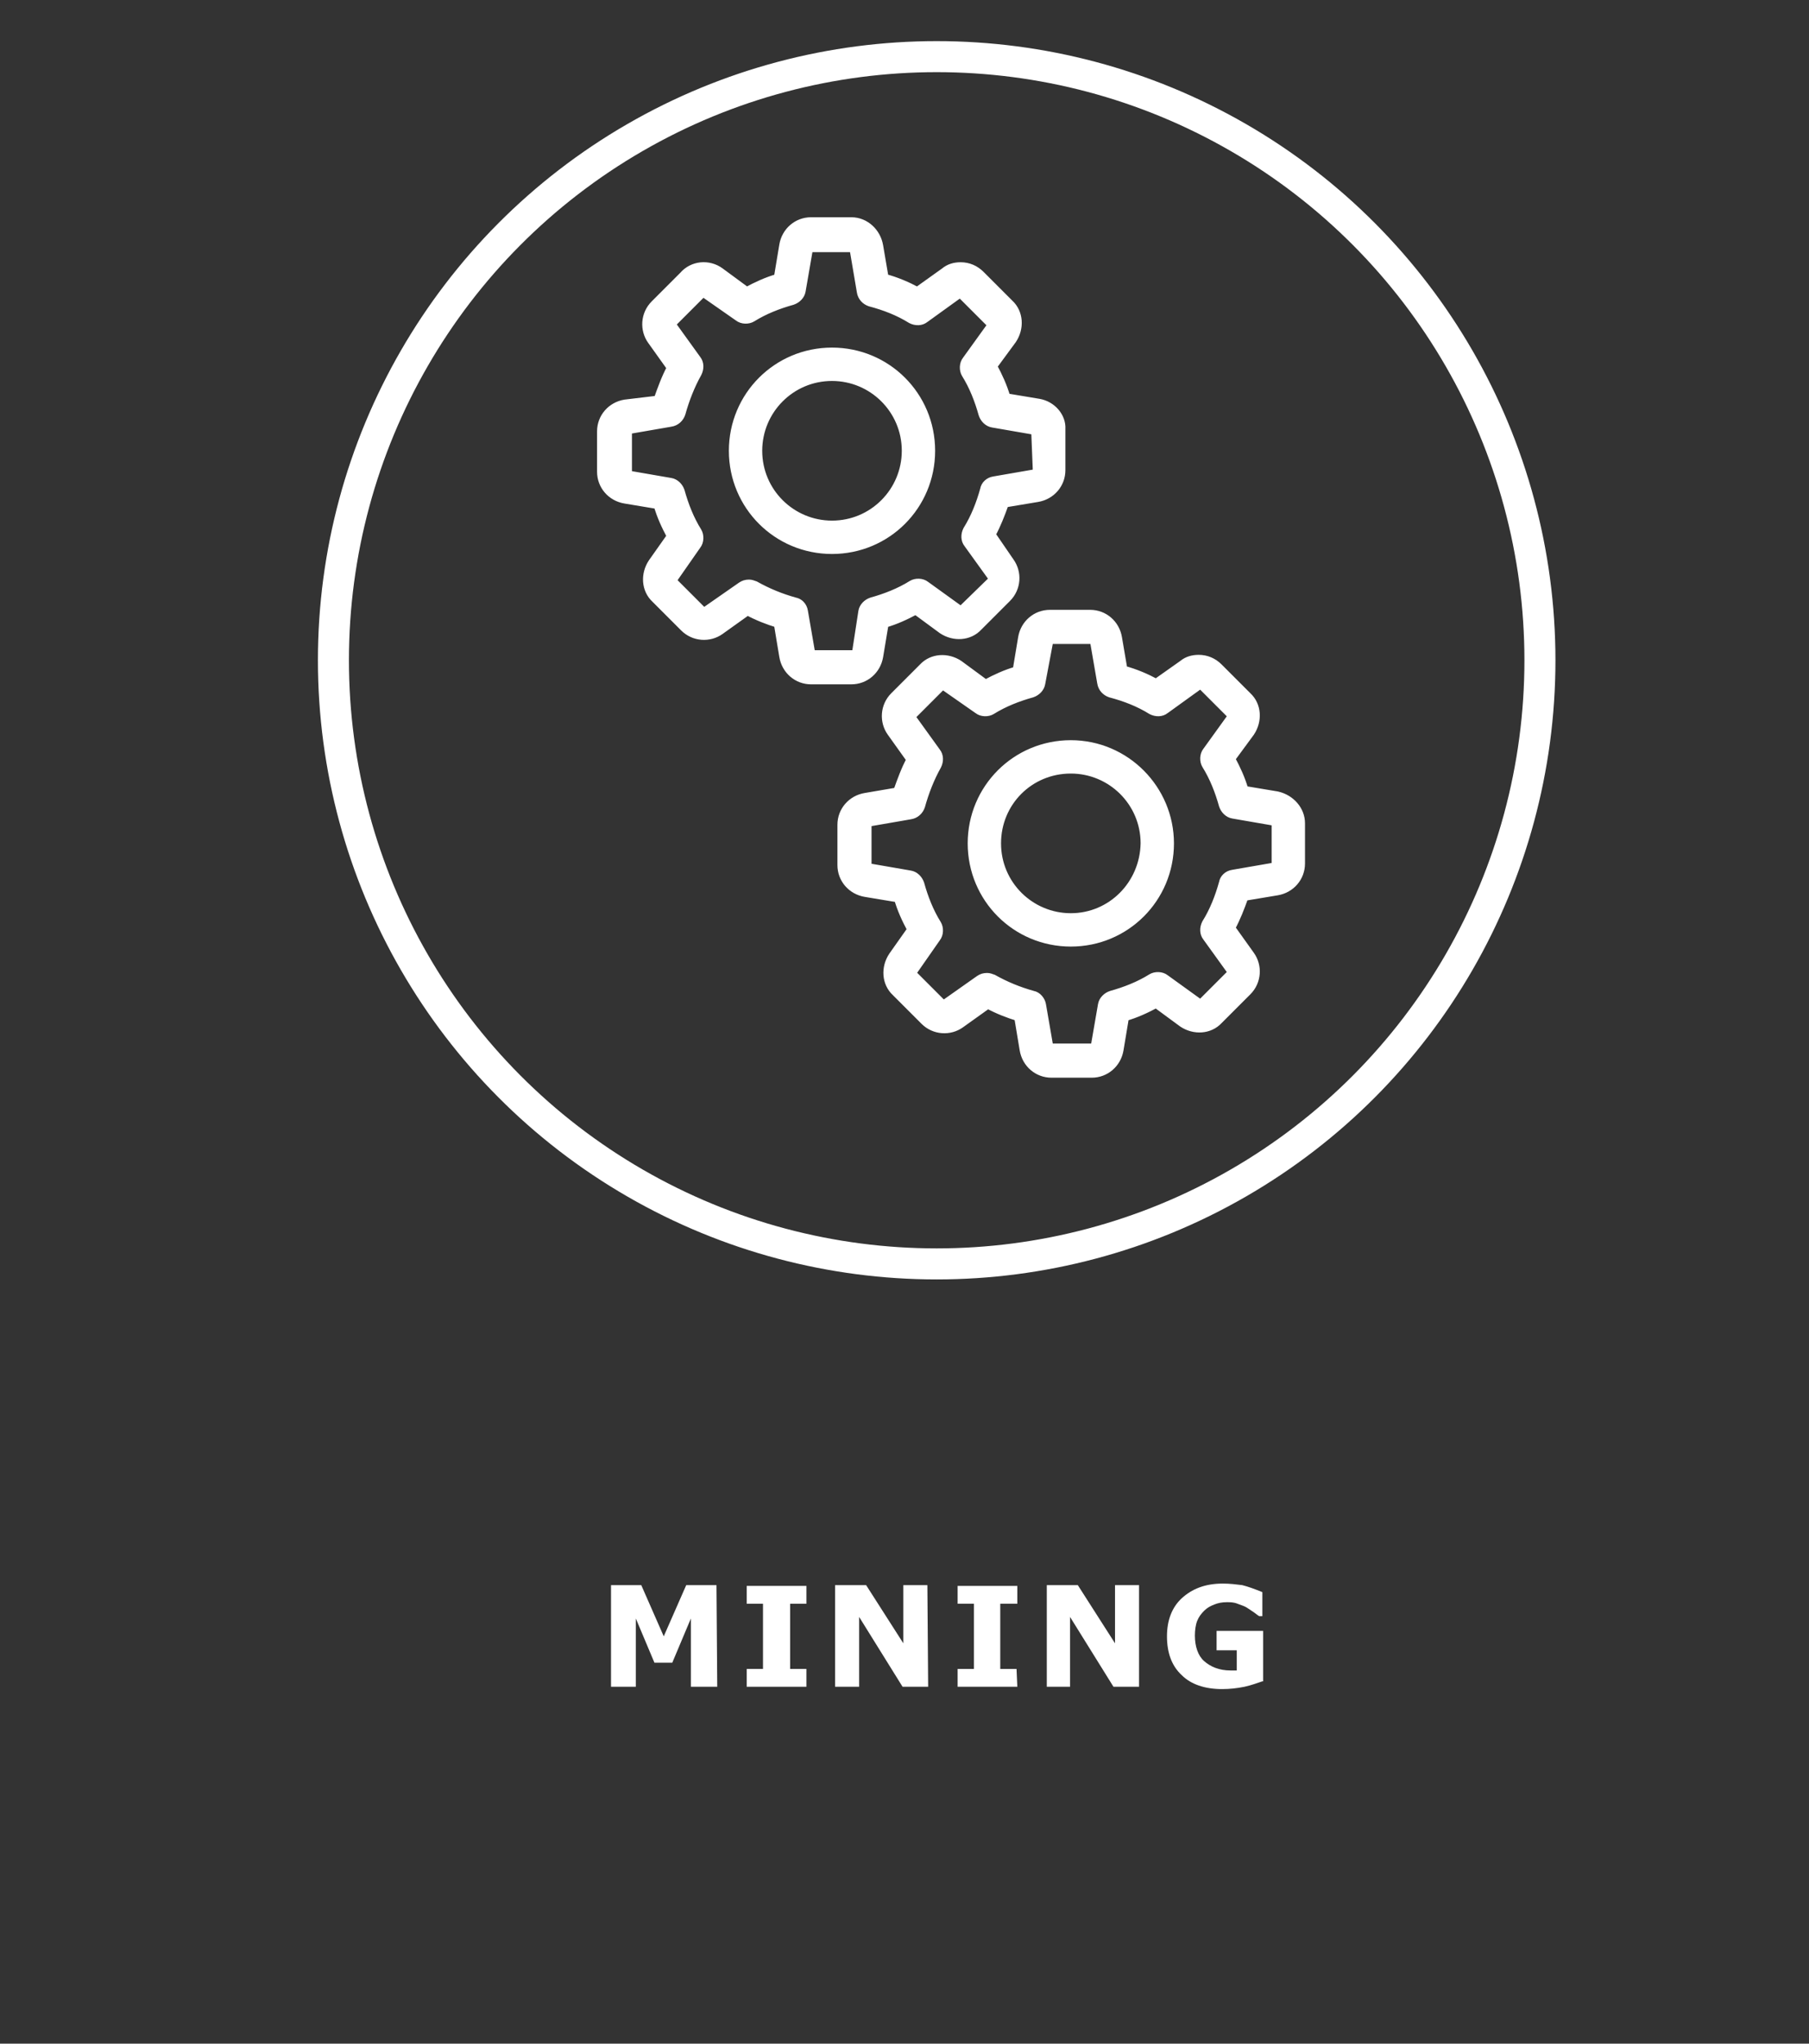 <?xml version="1.0" encoding="utf-8"?>
<!-- Generator: Adobe Illustrator 20.0.0, SVG Export Plug-In . SVG Version: 6.00 Build 0)  -->
<svg version="1.1" id="Layer_1" xmlns="http://www.w3.org/2000/svg" xmlns:xlink="http://www.w3.org/1999/xlink" x="0px" y="0px"
	 viewBox="0 0 233.3 263.4" style="enable-background:new 0 0 233.3 263.4;" xml:space="preserve">
<rect x="0" y="0" width="233.3" height="263.4" fill="#333333" stroke="none"/>
<style type="text/css">
	.st0{enable-background:new    ;}
	.st1{fill:#FFFFFF;}
	.st2{fill:none;stroke:#FFFFFF;stroke-width:4;stroke-miterlimit:10;}
	.st3{fill:#FFFFFF;stroke:#FFFFFF;stroke-miterlimit:10;}
</style>
<title>mining</title>
<g class="st0">
	<path class="st1" d="M92.5,217.4h-3.4v-8.8l-2.4,5.7h-2.3l-2.4-5.7v8.8h-3.2v-13.1h3.9l2.9,6.6l2.9-6.6h3.9L92.5,217.4L92.5,217.4z
		"/>
	<path class="st1" d="M104,217.4h-7.7v-2.3h2.1v-8.4h-2.1v-2.3h7.7v2.3h-2.1v8.4h2.1V217.4z"/>
	<path class="st1" d="M119.7,217.4h-3.3l-5.6-9v9h-3.1v-13.1h4l4.8,7.5v-7.5h3.1L119.7,217.4L119.7,217.4z"/>
	<path class="st1" d="M131.2,217.4h-7.7v-2.3h2.1v-8.4h-2.1v-2.3h7.7v2.3H129v8.4h2.1L131.2,217.4L131.2,217.4z"/>
	<path class="st1" d="M146.9,217.4h-3.3l-5.6-9v9h-3v-13.1h4l4.8,7.5v-7.5h3.1L146.9,217.4L146.9,217.4z"/>
	<path class="st1" d="M162.8,216.7c-0.6,0.2-1.4,0.5-2.3,0.7c-1,0.2-1.9,0.3-2.9,0.3c-2.2,0-4-0.6-5.2-1.8c-1.3-1.2-1.9-2.9-1.9-5
		c0-2,0.6-3.7,1.9-4.9c1.3-1.2,3-1.9,5.3-1.9c0.9,0,1.7,0.1,2.5,0.2c0.8,0.2,1.6,0.5,2.6,0.9v3.1h-0.4c-0.2-0.1-0.4-0.3-0.7-0.5
		s-0.6-0.4-0.9-0.6c-0.3-0.2-0.7-0.3-1.2-0.5s-0.9-0.2-1.4-0.2c-0.6,0-1.1,0.1-1.6,0.3s-0.9,0.4-1.3,0.8c-0.4,0.4-0.7,0.8-0.9,1.3
		s-0.3,1.2-0.3,1.9c0,1.4,0.4,2.6,1.2,3.3s1.9,1.2,3.4,1.2c0.1,0,0.3,0,0.4,0s0.3,0,0.4,0v-2.6h-2.6v-2.5h6v6.5H162.8z"/>
</g>
<circle id="_Path_" class="st2" cx="120.8" cy="85.1" r="77.8"/>
<g id="_Group_">
	<g id="_Group_2">
		<path id="_Compound_Path_" class="st3" d="M134,51.9l-4.2-0.7c-0.4-1.4-1-2.7-1.7-4l2.5-3.4c1-1.5,0.9-3.5-0.4-4.7l-3.7-3.7
			c-0.7-0.7-1.6-1.1-2.6-1.1c-0.8,0-1.5,0.2-2.1,0.7l-3.5,2.5c-1.3-0.7-2.7-1.3-4.2-1.7l-0.7-4.1c-0.3-1.8-1.8-3.2-3.6-3.2h-5.2
			c-1.8,0-3.3,1.3-3.6,3.1l-0.7,4.2c-1.4,0.4-2.7,1-4,1.7L92.9,35c-1.5-1.1-3.6-0.9-4.8,0.5l-3.7,3.7c-1.3,1.3-1.4,3.3-0.4,4.7
			l2.5,3.5c-0.7,1.3-1.2,2.7-1.7,4.1L80.6,52c-1.8,0.3-3.1,1.8-3.1,3.6v5.2c0,1.8,1.3,3.3,3.1,3.6l4.2,0.7c0.4,1.4,1,2.7,1.7,4
			l-2.4,3.4c-1,1.5-0.9,3.5,0.4,4.7l3.7,3.7c1.3,1.3,3.3,1.4,4.7,0.4l3.5-2.5c1.3,0.7,2.6,1.2,3.9,1.6l0.7,4.2
			c0.3,1.8,1.8,3.1,3.6,3.1h5.2c1.8,0,3.3-1.3,3.6-3.1l0.7-4.2c1.4-0.4,2.7-1,4-1.7l3.4,2.5c1.5,1,3.5,0.9,4.7-0.4l3.7-3.7
			c1.3-1.3,1.4-3.3,0.4-4.7l-2.4-3.5c0.7-1.3,1.2-2.6,1.7-4l4.2-0.7c1.8-0.3,3.1-1.8,3.1-3.6v-5.3C137,53.7,135.7,52.2,134,51.9
			L134,51.9z M133.7,60.7c0,0.2-0.1,0.3-0.3,0.3l-5.2,0.9c-0.7,0.1-1.2,0.6-1.3,1.2c-0.5,1.8-1.2,3.6-2.2,5.2
			c-0.3,0.6-0.3,1.3,0.1,1.8l3.1,4.3c0.1,0.1,0.1,0.3,0,0.4l-3.8,3.7c-0.1,0.1-0.1,0.1-0.2,0.1s-0.1,0-0.2-0.1l-4.3-3.1
			c-0.5-0.4-1.3-0.4-1.8-0.1c-1.6,1-3.4,1.7-5.2,2.2c-0.6,0.2-1.1,0.7-1.2,1.3l-0.8,5.2c0,0.2-0.2,0.3-0.3,0.3h-5.2
			c-0.2,0-0.3-0.1-0.3-0.3l-0.9-5.2c-0.1-0.7-0.6-1.2-1.2-1.3c-1.8-0.5-3.5-1.2-5.1-2.1c-0.3-0.1-0.5-0.2-0.8-0.2
			c-0.4,0-0.7,0.1-1,0.3L91,78.7c-0.1,0-0.1,0.1-0.2,0.1s-0.2,0-0.2-0.1L86.9,75c-0.1-0.1-0.1-0.3,0-0.4l3-4.3
			c0.4-0.5,0.4-1.3,0.1-1.8c-1-1.6-1.7-3.4-2.2-5.2c-0.2-0.6-0.7-1.1-1.3-1.2l-5.2-0.9c-0.2,0-0.3-0.2-0.3-0.3v-5.2
			c0-0.2,0.1-0.3,0.3-0.3l5.2-0.9c0.7-0.1,1.2-0.6,1.4-1.2c0.5-1.8,1.2-3.6,2.1-5.2c0.3-0.6,0.3-1.3-0.1-1.8L86.8,42
			c-0.1-0.1-0.1-0.3,0-0.4l3.7-3.7c0.1-0.1,0.1-0.1,0.2-0.1s0.1,0,0.2,0.1l4.3,3c0.5,0.4,1.3,0.4,1.8,0.1c1.6-1,3.4-1.7,5.2-2.2
			c0.6-0.2,1.1-0.7,1.2-1.3l0.9-5.2c0-0.2,0.2-0.3,0.3-0.3h5.2c0.2,0,0.3,0.1,0.3,0.3l0.9,5.3c0.1,0.7,0.6,1.2,1.2,1.4
			c1.9,0.5,3.7,1.2,5.3,2.2c0.6,0.3,1.3,0.3,1.8-0.1l4.3-3.1c0.1,0,0.1-0.1,0.2-0.1s0.2,0,0.2,0.1l3.7,3.7c0.1,0.1,0.1,0.3,0,0.4
			l-3.1,4.3c-0.4,0.5-0.4,1.3-0.1,1.8c1,1.6,1.7,3.4,2.2,5.2c0.2,0.6,0.7,1.1,1.3,1.2l5.2,0.9c0.2,0,0.3,0.2,0.3,0.3L133.7,60.7
			L133.7,60.7z"/>
	</g>
	<path id="_Compound_Path_2" class="st3" d="M107.3,45.3c-7.1,0-12.8,5.7-12.8,12.8s5.7,12.8,12.8,12.8c7.1,0,12.8-5.7,12.8-12.8
		l0,0C120.1,51,114.4,45.3,107.3,45.3z M107.3,67.6c-5.2,0-9.5-4.2-9.5-9.5c0-5.2,4.2-9.5,9.5-9.5c5.2,0,9.5,4.2,9.5,9.5l0,0
		C116.8,63.3,112.6,67.6,107.3,67.6z"/>
</g>
<g id="_Group_3">
	<g id="_Group_4">
		<path id="_Compound_Path_3" class="st3" d="M164.7,102.5l-4.2-0.7c-0.4-1.4-1-2.7-1.7-4l2.5-3.4c1-1.5,0.9-3.5-0.4-4.7l-3.7-3.7
			c-0.7-0.7-1.6-1.1-2.6-1.1c-0.8,0-1.5,0.2-2.1,0.7l-3.4,2.4c-1.3-0.7-2.7-1.3-4.2-1.7l-0.7-4.1c-0.3-1.8-1.8-3.1-3.6-3.1h-5.2
			c-1.8,0-3.3,1.3-3.6,3.1l-0.7,4.2c-1.4,0.4-2.7,1-4,1.7l-3.4-2.5c-1.5-1-3.5-0.9-4.7,0.4l-3.7,3.7c-1.3,1.3-1.4,3.3-0.4,4.7
			l2.5,3.5c-0.7,1.3-1.2,2.7-1.7,4.1l-4.1,0.7c-1.8,0.3-3.1,1.8-3.1,3.6v5.2c0,1.8,1.3,3.3,3.1,3.6l4.2,0.7c0.4,1.4,1,2.7,1.7,4
			l-2.4,3.4c-1,1.5-0.9,3.5,0.4,4.7l3.7,3.7c1.3,1.3,3.3,1.4,4.7,0.4l3.5-2.5c1.3,0.7,2.6,1.2,3.9,1.6l0.7,4.2
			c0.3,1.8,1.8,3.1,3.6,3.1h5.2c1.8,0,3.3-1.3,3.6-3.1l0.7-4.2c1.4-0.4,2.7-1,4-1.7l3.4,2.5c1.5,1,3.5,0.9,4.7-0.4l3.7-3.7
			c1.3-1.3,1.4-3.3,0.4-4.7l-2.5-3.5c0.7-1.3,1.2-2.6,1.7-4l4.2-0.7c1.8-0.3,3.1-1.8,3.1-3.6v-5.2
			C167.8,104.4,166.5,102.9,164.7,102.5L164.7,102.5z M164.5,111.4c0,0.2-0.1,0.3-0.3,0.3l-5.2,0.9c-0.7,0.1-1.2,0.6-1.3,1.2
			c-0.5,1.8-1.2,3.6-2.2,5.2c-0.3,0.6-0.3,1.3,0.1,1.8l3.1,4.3c0.1,0.1,0.1,0.3,0,0.4l-3.7,3.7c-0.1,0.1-0.1,0.1-0.2,0.1
			c-0.1,0-0.1,0-0.2-0.1l-4.3-3.1c-0.5-0.4-1.3-0.4-1.8-0.1c-1.6,1-3.4,1.7-5.2,2.2c-0.6,0.2-1.1,0.7-1.2,1.3l-0.9,5.2
			c0,0.2-0.2,0.3-0.3,0.3h-5.3c-0.2,0-0.3-0.1-0.3-0.3l-0.9-5.2c-0.1-0.6-0.6-1.2-1.2-1.3c-1.8-0.5-3.5-1.2-5.1-2.1
			c-0.3-0.1-0.5-0.2-0.8-0.2c-0.4,0-0.7,0.1-1,0.3l-4.4,3.1c-0.1,0-0.1,0.1-0.2,0.1s-0.2,0-0.2-0.1l-3.7-3.7c-0.1-0.1-0.1-0.3,0-0.4
			l3-4.3c0.4-0.5,0.4-1.3,0.1-1.8c-1-1.6-1.7-3.4-2.2-5.2c-0.2-0.6-0.7-1.1-1.3-1.2l-5.2-0.9c-0.2,0-0.3-0.2-0.3-0.3v-5.2
			c0-0.2,0.1-0.3,0.3-0.3l5.2-0.9c0.7-0.1,1.2-0.6,1.4-1.2c0.5-1.8,1.2-3.6,2.1-5.2c0.3-0.6,0.3-1.3-0.1-1.8l-3.1-4.3
			c-0.1-0.1-0.1-0.3,0-0.4l3.7-3.7c0.1-0.1,0.1-0.1,0.2-0.1s0.1,0,0.2,0.1l4.3,3c0.5,0.4,1.3,0.4,1.8,0.1c1.6-1,3.4-1.7,5.2-2.2
			c0.6-0.2,1.1-0.7,1.2-1.3l1-5.3c0-0.1,0.2-0.3,0.3-0.3h5.2c0.2,0,0.3,0.1,0.3,0.3L142,88c0.1,0.7,0.6,1.2,1.2,1.4
			c1.9,0.5,3.7,1.2,5.3,2.2c0.6,0.3,1.3,0.3,1.8-0.1l4.3-3.1c0.1,0,0.1-0.1,0.2-0.1c0.1,0,0.2,0,0.2,0.1l3.7,3.7
			c0.1,0.1,0.1,0.3,0,0.4l-3.1,4.3c-0.4,0.5-0.4,1.3-0.1,1.8c1,1.6,1.7,3.4,2.2,5.2c0.2,0.6,0.7,1.1,1.3,1.2l5.2,0.9
			c0.2,0,0.3,0.2,0.3,0.3V111.4L164.5,111.4z"/>
	</g>
	<path id="_Compound_Path_4" class="st3" d="M138.1,95.9c-7.1,0-12.8,5.7-12.8,12.8s5.7,12.8,12.8,12.8s12.8-5.7,12.8-12.8l0,0
		C150.9,101.7,145.2,95.9,138.1,95.9z M138.1,118.2c-5.2,0-9.5-4.2-9.5-9.5s4.2-9.5,9.5-9.5c5.2,0,9.5,4.2,9.5,9.5l0,0
		C147.5,114,143.3,118.2,138.1,118.2L138.1,118.2z"/>
</g>
</svg>
